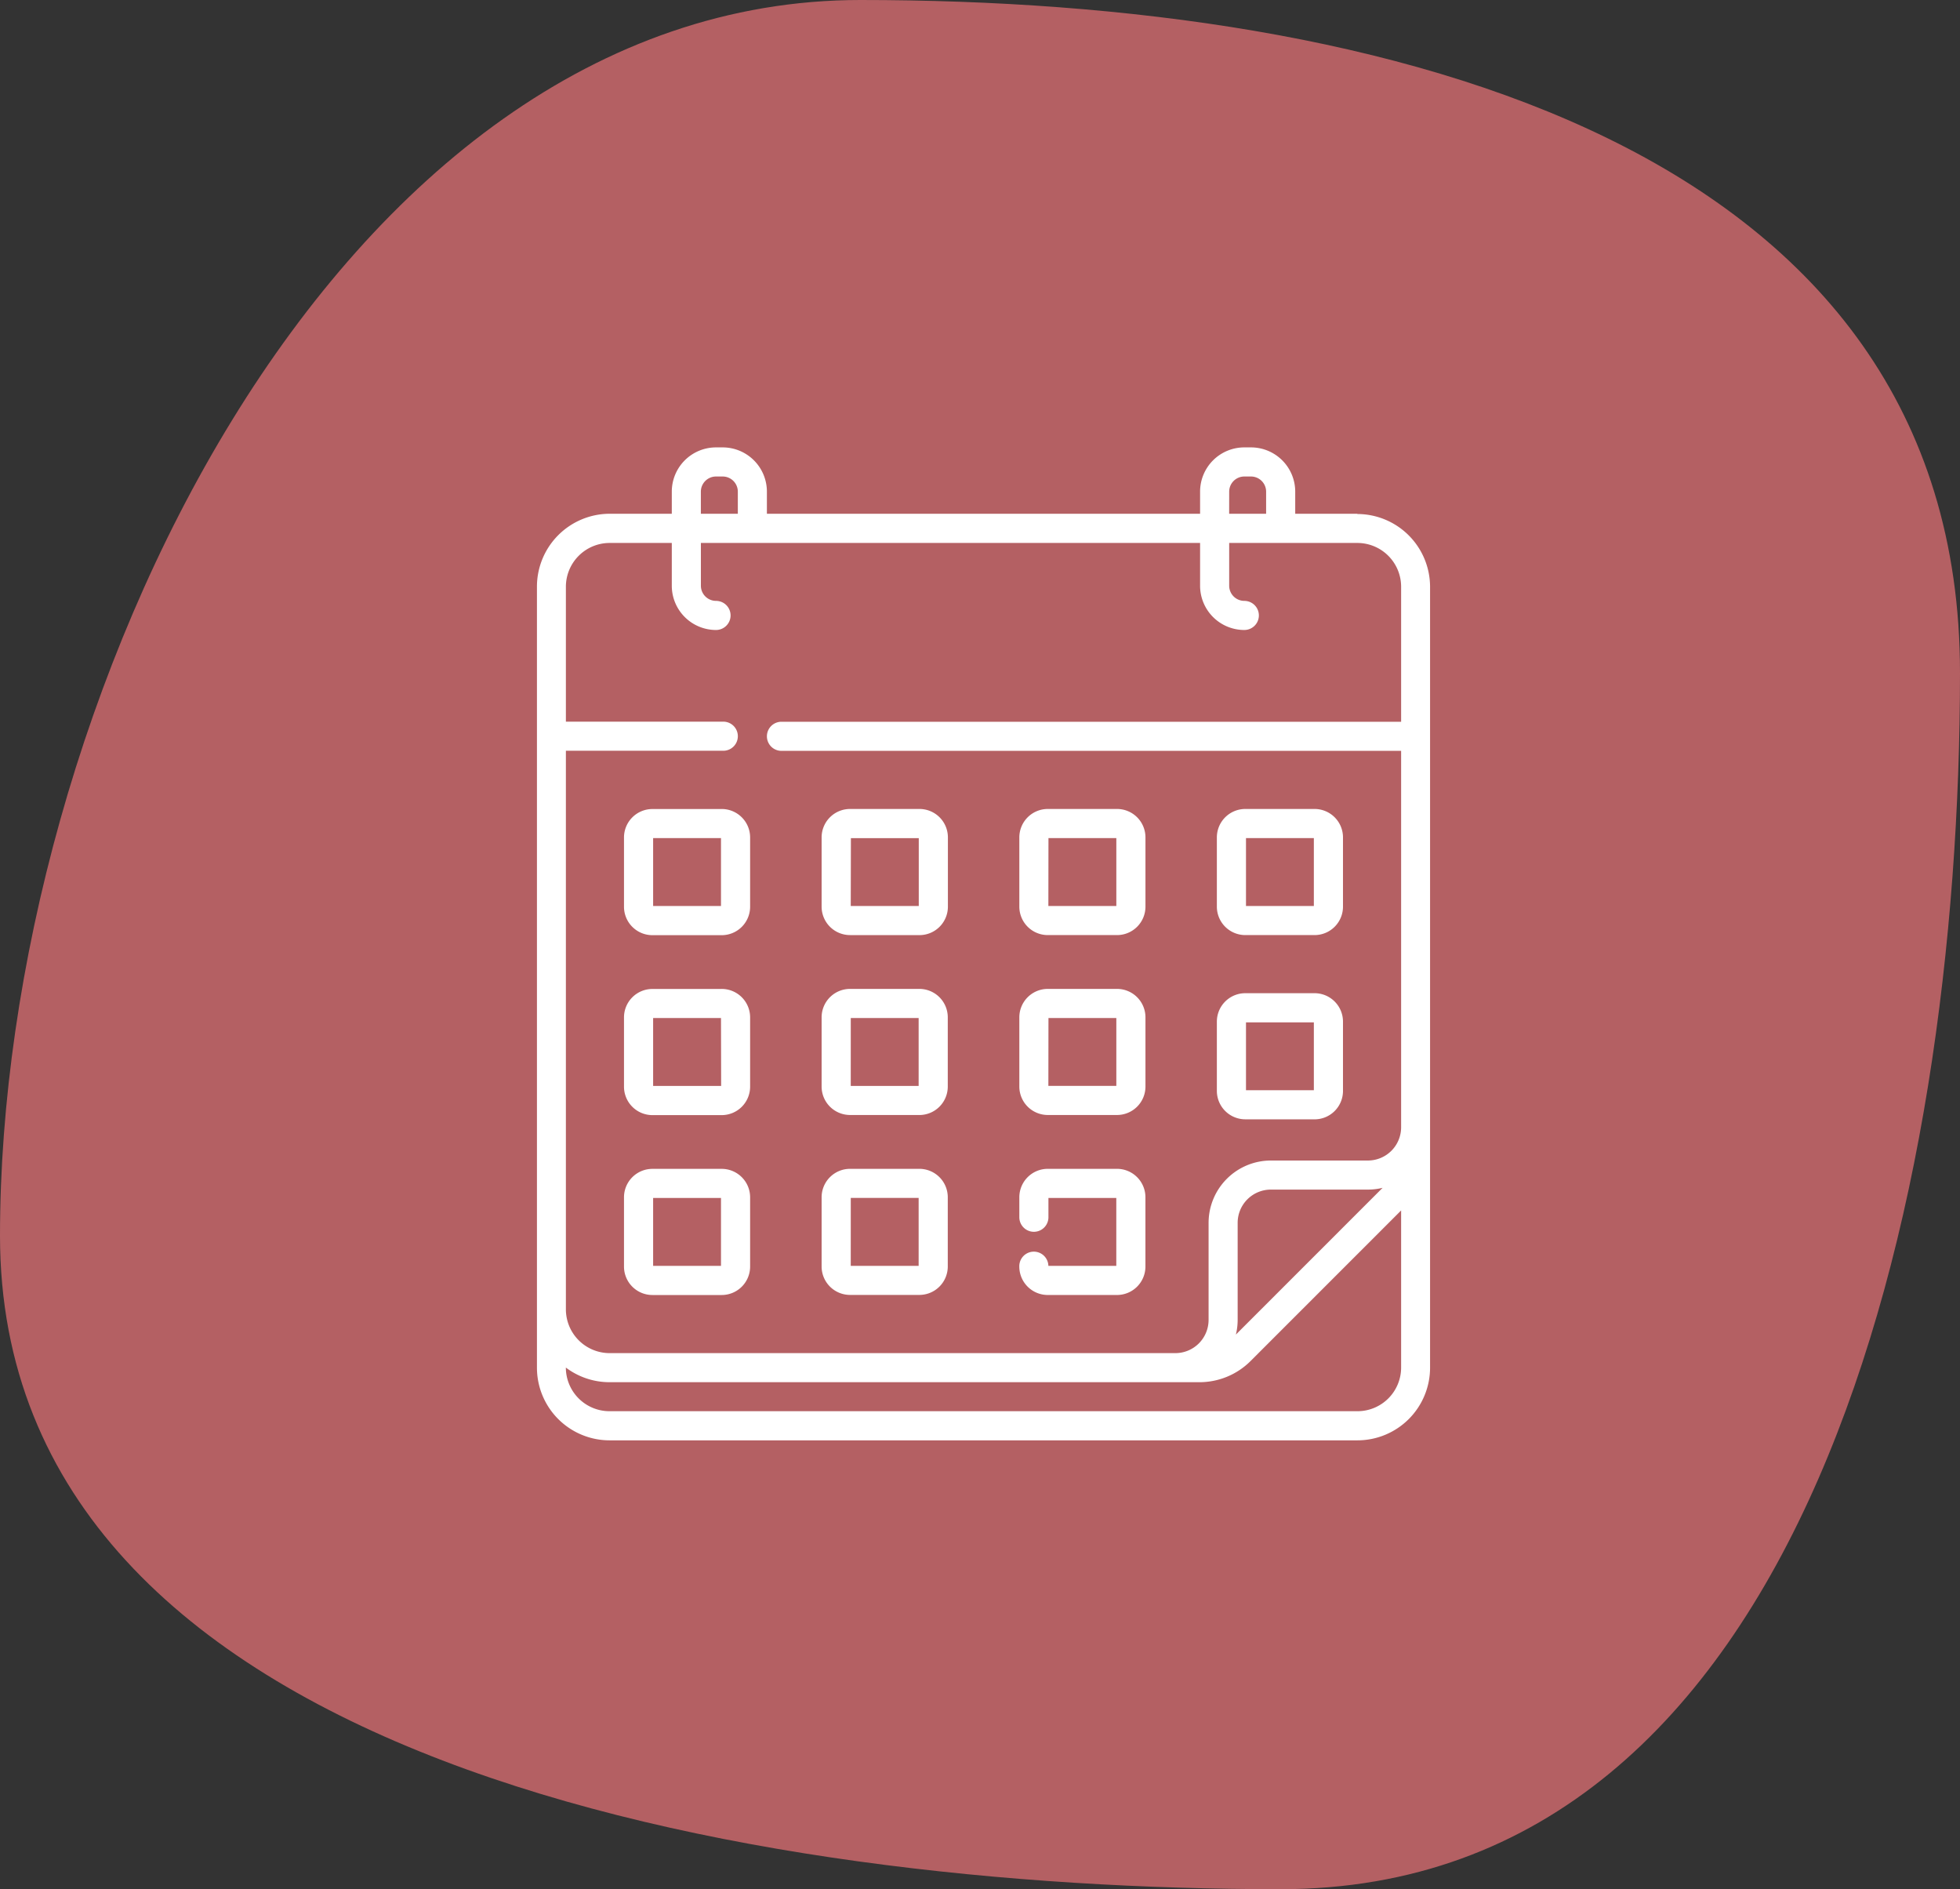 <svg xmlns="http://www.w3.org/2000/svg" width="62.036" height="59.784" viewBox="0 0 62.036 59.784"><rect x="0" y="0" width="62.036" height="59.784" fill="#333333" stroke="none"/><g transform="translate(-142 -1577.777)"><path d="M25.864-2.435c16.7,0,34.805,4.588,34.805,21.293s-4.793,38.491-21.5,38.491S-1.367,53.375-1.367,36.67,9.159-2.435,25.864-2.435Z" transform="translate(143.367 1580.212)" fill="#b46063"/><g transform="translate(158.99 1591.935)"><path d="M48.052,15.433h2.192a.9.9,0,0,0,.9-.9V12.342a.9.9,0,0,0-.9-.9H48.052a.9.9,0,0,0-.9.9v2.192A.9.9,0,0,0,48.052,15.433Zm.022-3.069h2.148v2.148H48.074Zm-.022,8.9h2.192a.9.9,0,0,0,.9-.9V18.172a.9.9,0,0,0-.9-.9H48.052a.9.9,0,0,0-.9.9v2.192A.9.9,0,0,0,48.052,21.263Zm.022-3.069h2.148v2.148H48.074ZM41.8,15.433h2.192a.9.9,0,0,0,.9-.9V12.342a.9.9,0,0,0-.9-.9H41.8a.9.9,0,0,0-.9.9v2.192A.9.9,0,0,0,41.8,15.433Zm.022-3.069h2.148v2.148H41.819ZM31.479,22.831H29.287a.9.9,0,0,0-.9.9v2.192a.9.9,0,0,0,.9.9h2.192a.9.9,0,0,0,.9-.9V23.73A.9.9,0,0,0,31.479,22.831ZM31.457,25.9H29.309V23.752h2.148Zm.022-14.456H29.287a.9.9,0,0,0-.9.9v2.192a.9.9,0,0,0,.9.9h2.192a.9.9,0,0,0,.9-.9V12.342A.9.9,0,0,0,31.479,11.443Zm-.022,3.069H29.309V12.364h2.148ZM41.8,21.126h2.192a.9.9,0,0,0,.9-.9V18.036a.9.9,0,0,0-.9-.9H41.8a.9.9,0,0,0-.9.9v2.192A.9.9,0,0,0,41.8,21.126Zm.022-3.069h2.148v2.148H41.819ZM51.6,2.1H49.632V1.4a1.4,1.4,0,0,0-1.4-1.4h-.211a1.4,1.4,0,0,0-1.4,1.4v.7H32.91V1.4a1.4,1.4,0,0,0-1.4-1.4H31.3a1.4,1.4,0,0,0-1.4,1.4v.7H27.932a2.307,2.307,0,0,0-2.3,2.3V29.122a2.3,2.3,0,0,0,2.3,2.3H51.6a2.3,2.3,0,0,0,2.3-2.3V4.408a2.307,2.307,0,0,0-2.3-2.3Zm-4.058-.7a.48.48,0,0,1,.479-.479h.211a.48.48,0,0,1,.479.479v.7h-1.17ZM30.82,1.4A.48.48,0,0,1,31.3.921h.211a.48.48,0,0,1,.479.479v.7H30.82V1.4ZM52.984,29.122A1.382,1.382,0,0,1,51.6,30.5H27.928a1.382,1.382,0,0,1-1.381-1.381v0a2.293,2.293,0,0,0,1.384.463H46.594a2.289,2.289,0,0,0,1.63-.675l4.76-4.76Zm-5.23-1.047a1.969,1.969,0,0,0,.056-.464V24.538a1.052,1.052,0,0,1,1.051-1.051h3.073a1.969,1.969,0,0,0,.464-.056Zm5.23-19.393H33.371a.46.46,0,0,0,0,.921H52.984V21.516a1.052,1.052,0,0,1-1.051,1.051H48.861a1.974,1.974,0,0,0-1.971,1.971v3.073a1.052,1.052,0,0,1-1.051,1.051H27.932a1.386,1.386,0,0,1-1.384-1.384V9.6h4.982a.46.46,0,0,0,0-.921H26.548V4.408a1.386,1.386,0,0,1,1.384-1.384H29.9V4.378a1.4,1.4,0,0,0,1.4,1.4.46.46,0,0,0,0-.921.48.48,0,0,1-.479-.479V3.024h15.8V4.378a1.4,1.4,0,0,0,1.4,1.4.46.46,0,0,0,0-.921.48.48,0,0,1-.479-.479V3.024H51.6a1.386,1.386,0,0,1,1.384,1.384Zm-21.5,8.456H29.287a.9.9,0,0,0-.9.9v2.192a.9.9,0,0,0,.9.9h2.192a.9.9,0,0,0,.9-.9V18.036A.9.9,0,0,0,31.479,17.137Zm-.022,3.069H29.309V18.058h2.148Zm4.085-4.773h2.192a.9.9,0,0,0,.9-.9V12.342a.9.9,0,0,0-.9-.9H35.542a.9.9,0,0,0-.9.9v2.192A.9.9,0,0,0,35.542,15.433Zm.022-3.069h2.148v2.148H35.564ZM41.819,25.9a.46.46,0,0,0-.92.022.9.9,0,0,0,.9.9h2.192a.9.9,0,0,0,.9-.9V23.73a.9.9,0,0,0-.9-.9H41.8a.9.9,0,0,0-.9.9v.632a.46.46,0,0,0,.921,0v-.61h2.148V25.9Zm-6.276-4.773h2.192a.9.9,0,0,0,.9-.9V18.036a.9.9,0,0,0-.9-.9H35.542a.9.9,0,0,0-.9.9v2.192A.9.9,0,0,0,35.542,21.126Zm.022-3.069h2.148v2.148H35.564Zm-.022,8.762h2.192a.9.9,0,0,0,.9-.9V23.73a.9.9,0,0,0-.9-.9H35.542a.9.9,0,0,0-.9.9v2.192A.9.9,0,0,0,35.542,26.82Zm.022-3.069h2.148V25.9H35.564Z" transform="translate(-25.627 0)" fill="#fff"/></g></g></svg>